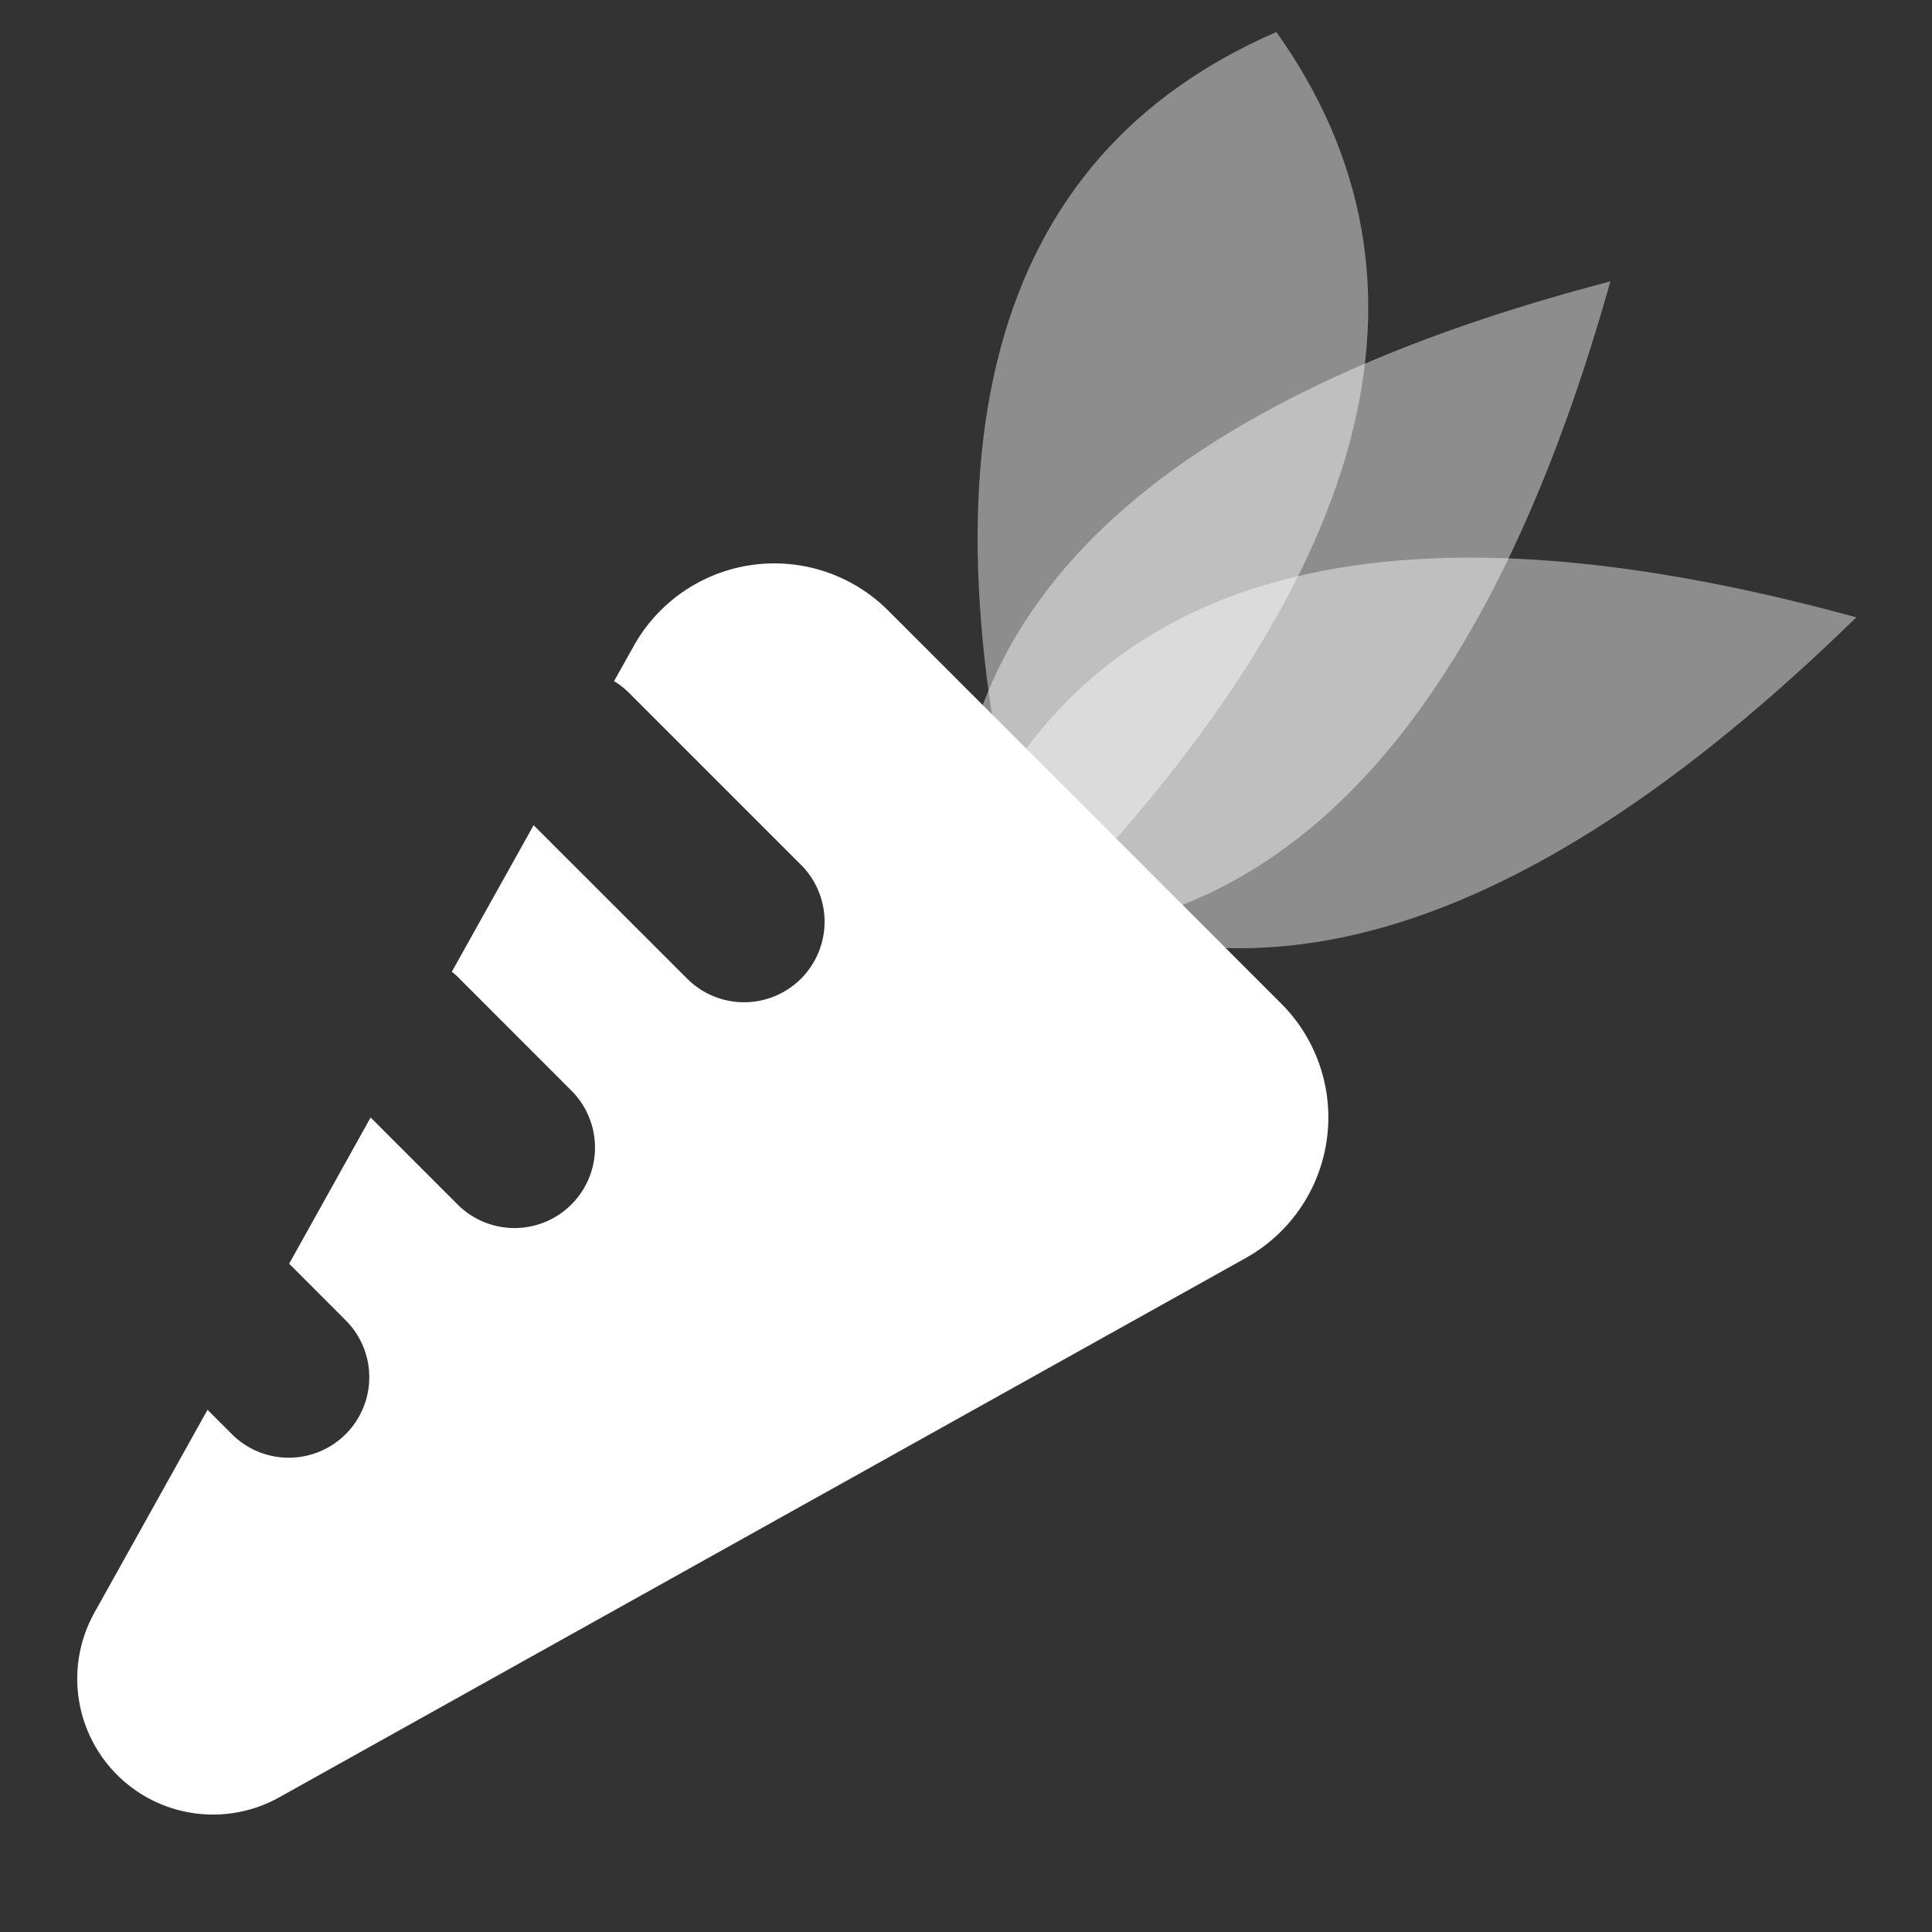 <svg xmlns="http://www.w3.org/2000/svg" width="24" height="24" viewBox="0 0 24 24">
    <rect x="0" y="0" width="24" height="24" fill="#333333" stroke="none"/>
    <g fill="none" fill-rule="evenodd">
        <path d="M0 0h24v24H0z"/>
        <path fill="#FFF" d="M12.886 11.478c-1.601-5.836-.611-9.529 2.97-11.08 2.204 3.101 1.215 6.795-2.97 11.08z" opacity=".44"/>
        <path fill="#FFF" d="M23.06 7.669c-5.836-1.601-9.53-.612-11.08 2.969 3.1 2.205 6.794 1.215 11.08-2.969z" opacity=".44"/>
        <path fill="#FFF" d="M20.005 3.495c-5.854 1.53-8.558 4.234-8.11 8.11 3.787.36 6.49-2.344 8.11-8.11z" opacity=".44"/>
        <path fill="#FFF" d="M2.578 17.513l.29.29a1 1 0 1 0 1.414-1.414l-.69-.691 1.012-1.816 1.093 1.093A1 1 0 0 0 7.11 13.56l-1.414-1.415a1.011 1.011 0 0 0-.083-.074l1.016-1.82 1.895 1.894a1 1 0 1 0 1.414-1.414L7.818 8.611a1.002 1.002 0 0 0-.19-.15l.245-.437a2 2 0 0 1 3.16-.44l4.883 4.883a2 2 0 0 1-.44 3.16l-12.007 6.7a1.687 1.687 0 0 1-2.295-2.296l1.404-2.518z"/>
    </g>
</svg>
